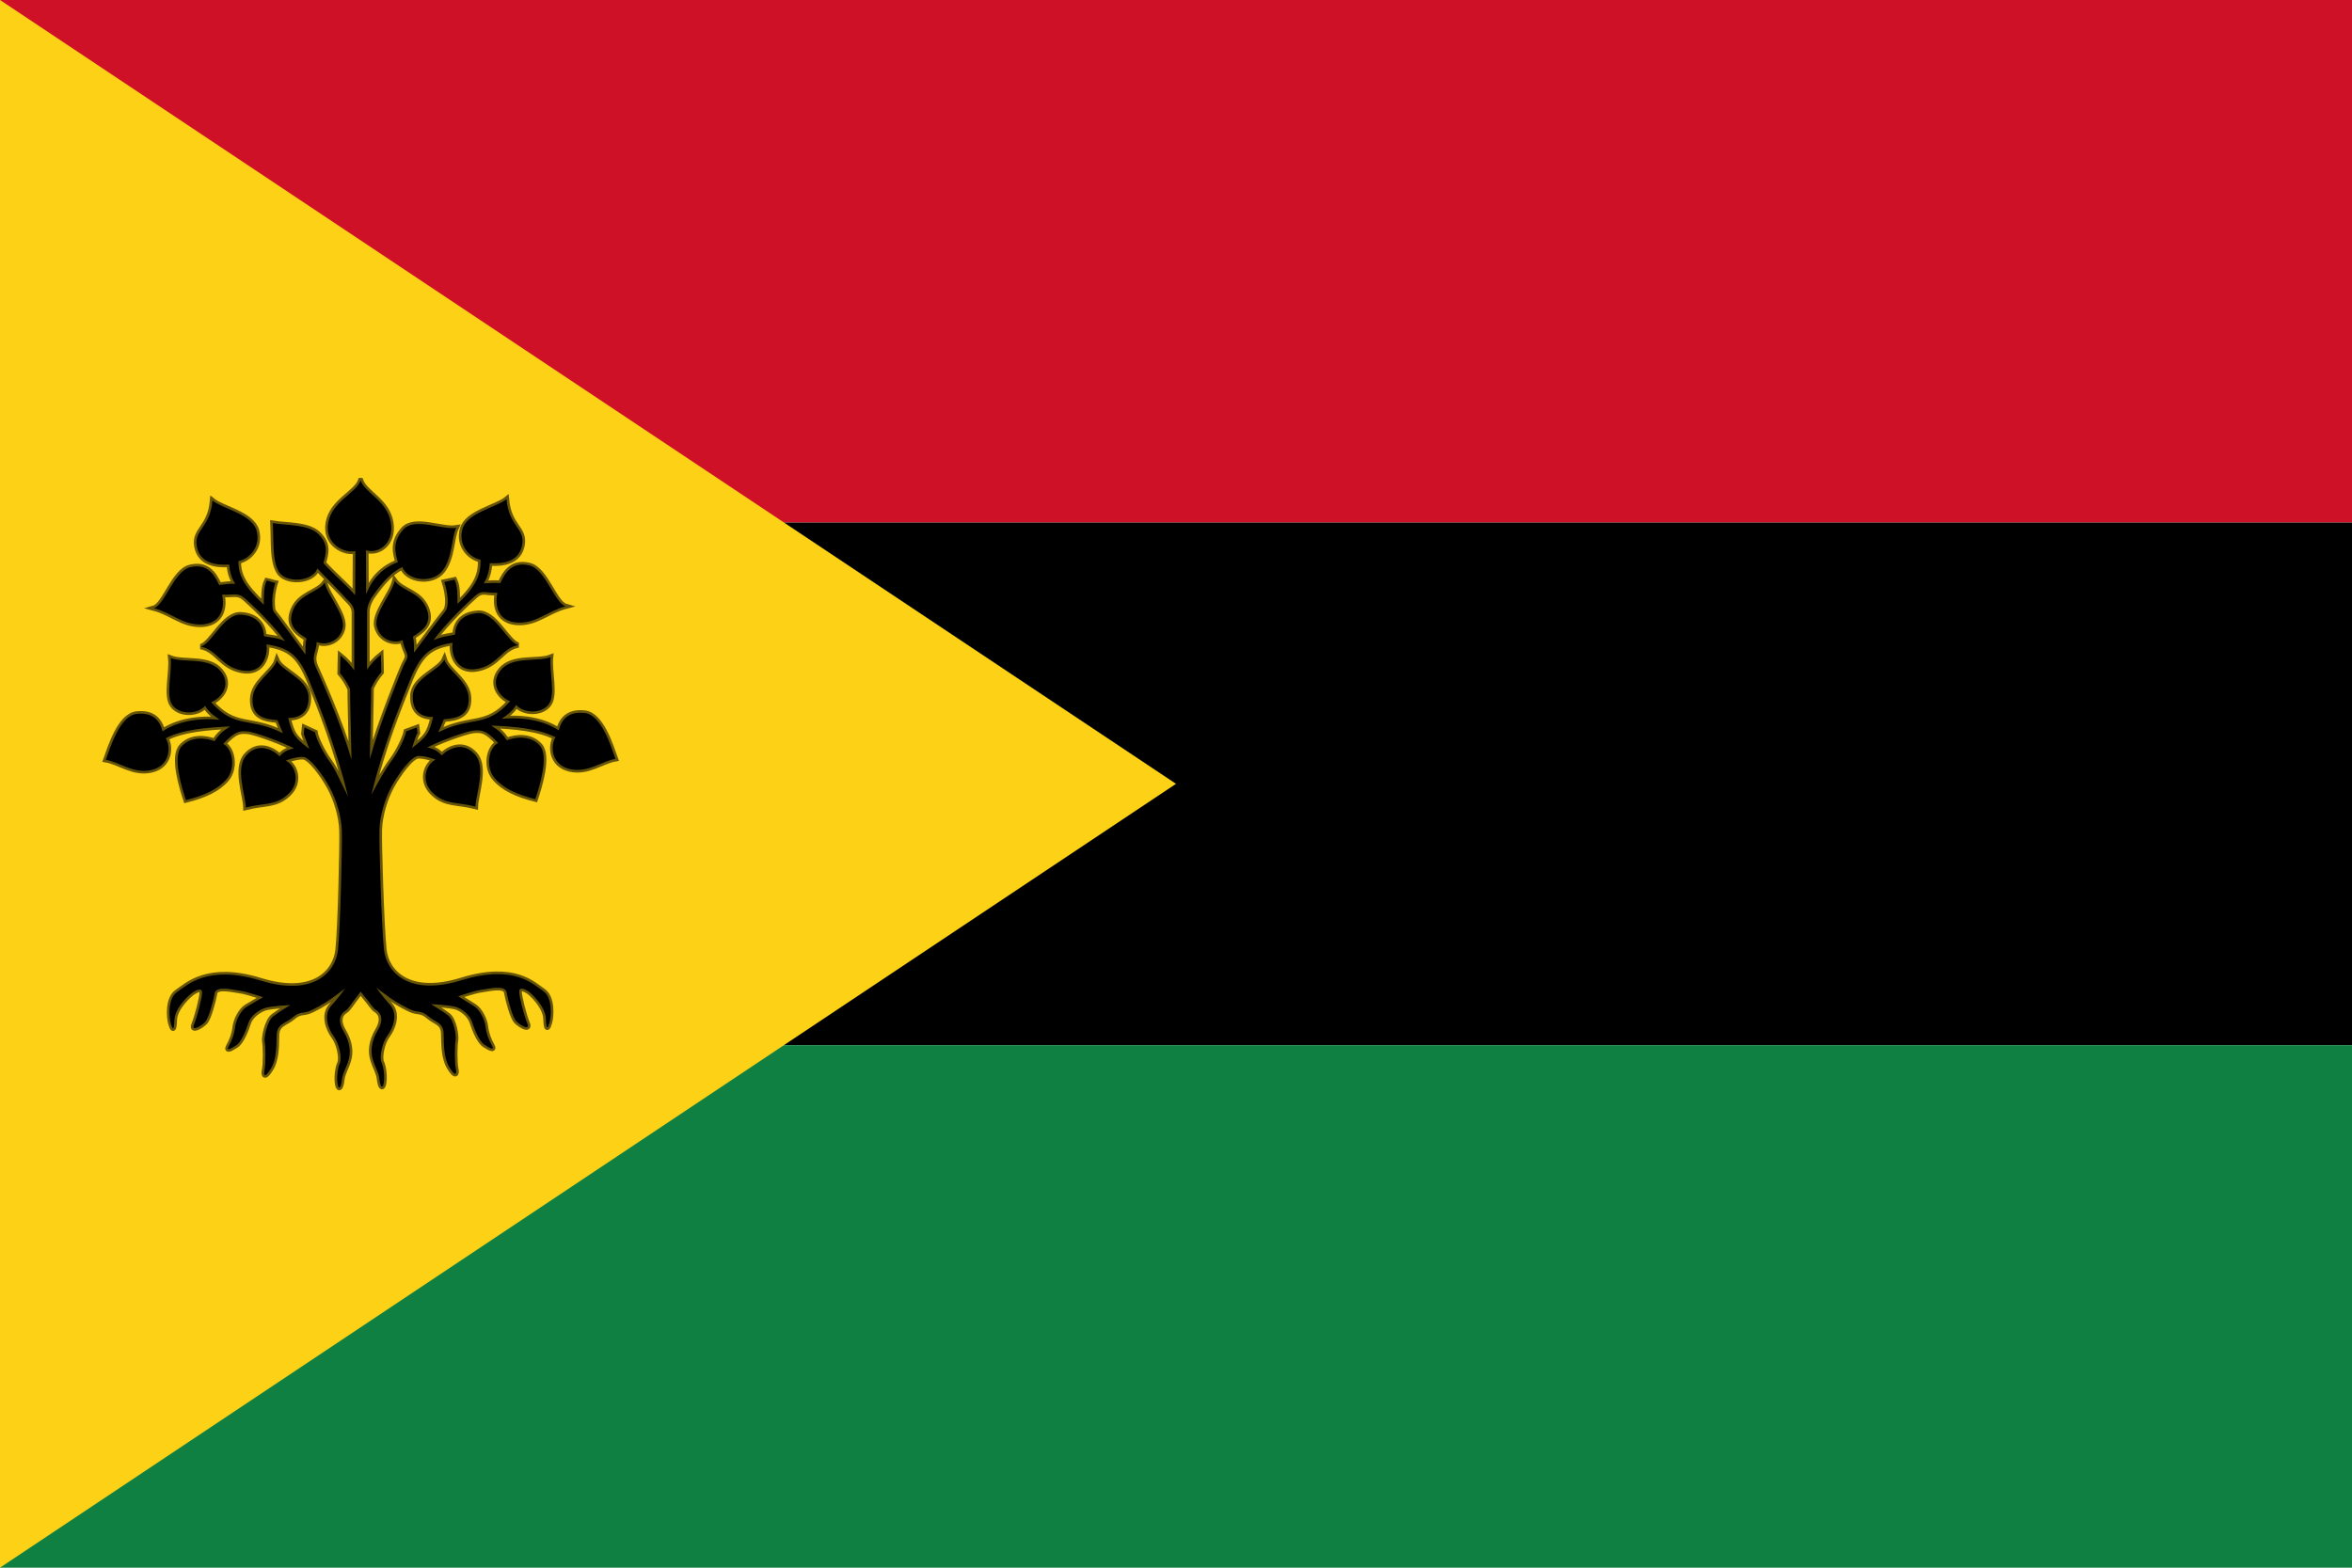 <?xml version="1.0" encoding="UTF-8" standalone="yes"?>
<svg xmlns="http://www.w3.org/2000/svg" xmlns:xlink="http://www.w3.org/1999/xlink" version="1.0" x="0" y="0" width="360" height="240">
<rect width="360" height="80" x="0" y="0" fill="#ce1126" />
  <rect width="360" height="80" x="0" y="80" fill="#000000" />
  <rect width="360" height="80" x="0" y="160" fill="#108042" />
<polygon points="0,0 180,120 0,240" fill="#fcd116" />
<g transform="translate(55,120)">
<g transform="scale(0.4)">
<g transform="translate(-125,-125)">

<path fill="#000000" stroke="#000" stroke-width="2" marker-start="none" marker-mid="none" marker-end="none" stroke-miterlimit="4" stroke-dashoffset="0" stroke-opacity="0.597" id="path3229" d="m125.506,8.909c1.778,4.897 10.11,7.751 11.533,15.963c1.438,8.298 -4.957,12.284 -9.522,10.707l0.088,16.826c2.337,-5.99 6.442,-10.124 12.144,-12.252c-1.029,-3.644 -2.196,-7.751 2.102,-12.521c4.298,-4.77 14.807,0.264 20.229,-0.636c-1.872,4.018 -1.43,11.547 -5.248,16.43c-3.926,5.021 -13.353,3.878 -15.41,-1.413c-5.549,2.584 -9.868,9.263 -10.678,10.255c-0.852,1.044 -2.798,3.93 -2.798,6.833l0,22.113c1.38,-1.997 3.553,-4.258 5.286,-5.638c0.029,1.175 0.197,5.558 0.176,6.696c-1.606,1.899 -2.814,3.765 -3.876,6.079c0.059,1.131 -0.352,18.031 -0.529,27.047c4.023,-14.184 12.242,-34.198 12.951,-35.769c0.675,-1.498 1.628,-2.537 1.41,-3.876c-0.232,-1.425 -1.663,-3.497 -1.746,-5.731c-3.784,1.5 -8.754,-0.35 -9.952,-5.263c-1.193,-4.893 5.761,-12.535 6.878,-17.45c2.816,3.878 9.41,4.183 12.036,10.292c2.602,6.052 -1.434,8.75 -5.054,11.037c0.483,2.136 0.35,4.097 0.393,6.145c3.906,-5.257 10.632,-14.243 11.675,-15.418c1,-1.126 1.1,-2.253 1.218,-3.737c0.132,-1.655 -0.33,-5.015 -1.27,-7.893c1.204,-0.235 2.679,-0.646 3.883,-0.881c1.292,2.555 1.087,6.431 1.145,9.251c7.711,-7.226 8.924,-11.653 8.804,-16.863c-3.983,-0.839 -8.591,-5.206 -6.955,-11.6c1.638,-6.401 13.159,-8.512 16.895,-11.593c0.938,10.617 7.178,11.011 5.993,17.554c-1.173,6.482 -7.41,7.249 -12.355,6.945c-0.251,2.631 -0.855,5.438 -2.339,7.716c1.931,-0.151 4.287,-0.241 6.343,-0.097c1.908,-4.246 4.719,-8.305 11.044,-6.781c6.345,1.528 9.685,14.431 13.944,15.662c-6.671,1.797 -10.847,6.161 -17.495,6.255c-6.587,0.093 -10.05,-4.193 -8.648,-11.433c-4.483,0.27 -5.622,-1.346 -8.448,1.151c-2.869,2.536 -11.163,10.348 -15.946,17.004c2.892,-1.384 5.524,-1.52 8.193,-2.156c0.178,-3.782 2.206,-7.792 8.792,-8.221c6.593,-0.43 11.332,11.345 15.468,12.236c-6.343,1.142 -7.721,7.611 -15.729,9.121c-8.024,1.513 -10.167,-5.982 -9.441,-9.994c-8.601,1.277 -12.305,4.3 -16.398,14.558c-4.123,10.334 -10.142,24.98 -14.676,43.541c2.409,-4.527 5.108,-9.386 7.931,-13.228c2.792,-3.801 5.049,-9.008 5.394,-10.971l4.075,-1.489l0.249,2.118c-0.776,1.156 -1.412,3.821 -2.118,5.731c5.773,-4.386 6.612,-5.688 8.068,-11.836c-4.07,-0.015 -8.063,-1.709 -7.755,-8.302c0.308,-6.6 10.349,-9.709 12.074,-13.741c1.425,4.516 9.16,8.21 9.325,14.856c0.164,6.586 -4.356,7.645 -9.527,8.057l-2.093,4.963c12.589,-6.309 18.394,-1.518 27.46,-11.88c-3.986,-1.559 -7.944,-6.773 -3.488,-12.025c4.499,-5.303 13.965,-2.946 18.985,-4.853c-0.581,5.651 1.982,14.336 -0.692,18.019c-2.631,3.625 -9.358,3.7 -12.528,0.272c-1.336,2.396 -3.357,3.795 -5.503,5.319c8.525,-0.824 16.365,0.782 21.838,4.443c0.98,-3.951 3.497,-7.387 9.917,-6.671c6.43,0.718 10.091,12.843 11.793,17.548c-5.237,0.865 -10.651,5.555 -17.533,3.908c-6.965,-1.667 -7.503,-8.666 -5.434,-12.177c-6.466,-3.368 -15.886,-4.105 -24.63,-4.496c2.907,1.85 4.236,2.99 5.994,5.648c3.516,-1.359 9.094,-1.898 12.638,2.029c3.589,3.976 -0.167,15.886 -1.707,20.528c-7.185,-1.839 -12.238,-4.133 -15.627,-8.126c-3.345,-3.942 -2.472,-11.362 1.366,-13.401c-4.43,-4.823 -6.231,-5.015 -9.332,-4.744c-3.105,0.271 -14.444,4.573 -17.73,6.472c1.947,0.342 4.185,1.317 5.458,3.057c2.9,-2.857 8.301,-5.334 12.726,-0.438c4.431,4.901 0.362,15.181 0.231,19.999c-7.185,-1.839 -11.532,-0.617 -16.332,-5.219c-4.755,-4.559 -2.659,-10.863 1.047,-12.726c0.04,-0.004 -4.012,-1.59 -6.655,-1.413c-2.643,0.176 -7.4,6.696 -10.044,11.453c-2.643,4.757 -4.581,11.277 -4.757,16.739c-0.176,5.462 0.793,37.083 1.719,45.857c0.926,8.774 9.513,18.004 29.723,11.774c20.175,-6.219 27.476,1.661 31.176,4.128c3.7,2.467 3.148,9.772 2.467,12.07c-0.705,2.379 -1.233,3.083 -1.41,-1.498c-0.176,-4.581 -5.353,-9.603 -6.762,-10.484c-1.41,-0.881 -3.436,-1.762 -3.436,0.176c0,1.938 1.85,9.163 3.084,12.158c1.233,2.995 -2.821,0.615 -4.229,-0.881c-1.41,-1.498 -3.172,-8.105 -3.7,-11.101c-0.529,-2.995 -7.641,-1.109 -9.691,-0.881c-2.379,0.264 -8.81,2.467 -8.81,2.467c0,0 3.803,2.415 6.094,3.825c2.291,1.41 4.123,5.295 4.405,7.929c0.264,2.467 1.16,4.855 2.379,7.048c1.219,2.194 -0.881,0.969 -2.819,-0.264c-1.938,-1.233 -3.788,-5.727 -4.669,-8.546c-0.881,-2.819 -3.892,-5.234 -6.358,-5.939c-2.467,-0.705 -9.427,-1.057 -9.427,-1.057c0,0 4.229,2.555 6.519,4.317c2.291,1.762 3.238,7.893 2.886,9.655c-0.352,1.762 -0.441,8.282 0.088,10.748c0.529,2.467 -0.352,2.995 -2.467,-0.529c-2.114,-3.524 -2.113,-8.311 -2.203,-12.775c-0.089,-4.464 -3.062,-4.369 -5.705,-6.659c-2.643,-2.291 -3.876,-1.586 -5.991,-2.291c-2.114,-0.705 -6.343,-3.172 -8.634,-4.757c-2.291,-1.586 -5.462,-4.053 -5.462,-4.053c0,0 2.114,3.084 5.286,6.608c3.172,3.524 1.145,8.898 -0.969,11.717c-2.114,2.819 -3.172,8.37 -2.291,10.308c0.881,1.938 1.29,5.957 0.793,8.193c-0.529,2.379 -1.322,0.705 -1.586,-1.762c-0.282,-2.634 -1.674,-4.581 -2.555,-7.577c-0.881,-2.995 -0.705,-6.696 1.938,-11.189c2.64,-4.487 0.793,-6.784 -0.617,-7.665c-1.41,-0.881 -1.457,-1.674 -5.963,-7.048c-4.506,5.727 -4.554,6.52 -5.963,7.401c-1.41,0.881 -3.256,3.177 -0.617,7.665c2.643,4.493 2.819,8.193 1.938,11.189c-0.881,2.995 -2.273,4.943 -2.555,7.577c-0.264,2.467 -1.057,4.141 -1.586,1.762c-0.497,-2.236 -0.088,-6.255 0.793,-8.193c0.881,-1.938 -0.176,-7.489 -2.291,-10.308c-2.114,-2.819 -4.141,-8.193 -0.969,-11.717c3.172,-3.524 5.286,-6.608 5.286,-6.608c0,0 -3.172,2.467 -5.462,4.053c-2.291,1.586 -6.519,4.053 -8.634,4.757c-2.114,0.705 -3.348,0 -5.991,2.291c-2.643,2.291 -5.99,2.32 -6.079,6.784c-0.089,4.464 -0.088,9.251 -2.203,12.775c-2.114,3.524 -2.995,2.995 -2.467,0.529c0.529,-2.467 0.441,-8.986 0.088,-10.748c-0.352,-1.762 0.969,-8.017 3.26,-9.779c2.291,-1.762 6.519,-4.317 6.519,-4.317c0,0 -6.96,0.352 -9.427,1.057c-2.467,0.705 -5.727,2.995 -6.608,5.815c-0.881,2.819 -2.731,7.312 -4.669,8.546c-1.938,1.233 -4.038,2.458 -2.819,0.264c1.219,-2.193 2.114,-4.581 2.379,-7.048c0.282,-2.634 2.114,-6.52 4.405,-7.929c2.291,-1.41 6.343,-3.7 6.343,-3.7c0,0 -6.431,-2.203 -8.81,-2.467c-2.05,-0.228 -9.163,-2.114 -9.691,0.881c-0.529,2.995 -2.291,9.603 -3.7,11.101c-1.408,1.496 -5.462,3.876 -4.229,0.881c1.233,-2.995 3.084,-10.22 3.084,-12.158c0,-1.938 -2.026,-1.057 -3.436,-0.176c-1.41,0.881 -6.96,5.903 -7.136,10.484c-0.176,4.581 -0.705,3.876 -1.41,1.498c-0.681,-2.298 -1.233,-9.603 2.467,-12.07c3.7,-2.467 11.624,-10.596 31.799,-4.377c20.21,6.23 28.797,-3 29.723,-11.774c0.926,-8.774 1.646,-40.145 1.47,-45.608c-0.176,-5.462 -2.114,-11.982 -4.757,-16.739c-2.643,-4.757 -7.4,-11.277 -10.044,-11.453c-2.643,-0.176 -6.696,1.41 -6.655,1.413c3.706,1.863 5.802,8.167 1.047,12.726c-4.799,4.601 -9.147,3.38 -16.332,5.219c-0.131,-4.818 -4.199,-15.098 0.231,-19.999c4.426,-4.896 9.827,-2.419 12.726,0.438c1.273,-1.74 3.511,-2.715 5.458,-3.057c-3.286,-1.9 -14.625,-6.201 -17.73,-6.472c-3.1,-0.271 -4.902,-0.079 -9.332,4.744c3.838,2.039 4.712,9.459 1.366,13.401c-3.389,3.994 -8.442,6.287 -15.627,8.126c-1.54,-4.642 -5.295,-16.552 -1.707,-20.528c3.545,-3.927 9.122,-3.388 12.638,-2.029c1.758,-2.658 3.087,-3.798 5.994,-5.648c-8.744,0.391 -18.164,1.129 -24.63,4.496c2.069,3.511 1.531,10.511 -5.434,12.177c-6.882,1.647 -12.296,-3.043 -17.533,-3.908c1.701,-4.705 5.363,-16.83 11.793,-17.548c6.42,-0.717 8.938,2.72 9.917,6.671c5.473,-3.661 13.312,-5.267 21.838,-4.443c-2.146,-1.524 -4.167,-2.923 -5.503,-5.319c-3.171,3.428 -9.897,3.353 -12.528,-0.272c-2.673,-3.683 -0.111,-12.367 -0.692,-18.019c5.02,1.907 14.485,-0.449 18.985,4.853c4.456,5.251 0.498,10.465 -3.488,12.025c9.065,10.362 14.87,5.571 27.46,11.88l-2.093,-4.963c-5.171,-0.412 -9.69,-1.472 -9.527,-8.057c0.165,-6.647 7.9,-10.34 9.325,-14.856c1.725,4.033 11.766,7.141 12.074,13.741c0.308,6.593 -3.685,8.287 -7.755,8.302c1.456,6.148 2.295,7.45 8.068,11.836c-0.706,-1.91 -1.855,-4.75 -2.118,-5.731l0.249,-2.492l4.075,1.863c0.138,1.621 2.602,7.17 5.394,10.971c2.823,3.842 4.818,9.054 7.226,13.581c-4.534,-18.561 -10.553,-33.559 -14.676,-43.893c-4.093,-10.258 -7.964,-13.032 -16.565,-14.309c0.726,4.011 -1.417,11.507 -9.441,9.994c-8.008,-1.51 -9.386,-7.979 -15.729,-9.121c4.136,-0.891 8.875,-12.666 15.468,-12.236c6.586,0.429 8.614,4.439 8.792,8.222c2.669,0.635 5.116,0.523 8.008,1.907c-4.783,-6.656 -12.373,-13.763 -15.242,-16.299c-2.826,-2.497 -4.317,-1.233 -8.8,-1.504c1.402,7.239 -2.061,11.526 -8.648,11.433c-6.648,-0.094 -10.824,-4.457 -17.495,-6.255c4.259,-1.231 7.599,-14.134 13.944,-15.662c6.325,-1.523 9.135,2.535 11.044,6.781c2.056,-0.144 4.236,-0.583 6.167,-0.432c-1.485,-2.278 -2.088,-4.733 -2.339,-7.364c-4.945,0.303 -11.182,-0.463 -12.355,-6.945c-1.184,-6.542 5.055,-6.937 5.993,-17.554c3.736,3.081 15.257,5.192 16.895,11.593c1.636,6.394 -2.972,10.761 -6.955,11.6c-0.119,5.21 1.975,9.461 9.685,16.687c0.059,-2.819 -0.147,-6.696 1.145,-9.251c1.204,0.235 2.056,0.646 3.26,0.881c-0.94,2.878 -1.278,6.363 -1.145,8.017c0.119,1.483 -0.03,2.486 0.969,3.612c1.043,1.175 7.812,10.513 11.717,15.77c0.043,-2.048 -0.091,-4.009 0.393,-6.145c-3.62,-2.287 -7.655,-4.985 -5.054,-11.037c2.626,-6.108 9.22,-6.414 12.036,-10.292c1.117,4.914 8.071,12.557 6.878,17.45c-1.198,4.912 -6.168,6.763 -9.952,5.263c-0.083,2.233 -0.809,3.953 -1.042,5.378c-0.218,1.339 0.029,2.731 0.705,4.229c0.709,1.571 9.632,21.232 13.656,35.417c-0.176,-9.016 -0.587,-25.916 -0.529,-27.047c-1.063,-2.314 -2.27,-4.18 -3.876,-6.079c-0.021,-1.138 0.147,-5.521 0.176,-6.696c1.733,1.38 3.906,3.642 5.286,5.638l0,-22.113c0,-2.902 -2.32,-4.418 -3.172,-5.462c-0.81,-0.992 -6.874,-7.173 -10.927,-11.377c-2.057,5.291 -12.253,5.59 -14.787,1.164c-2.513,-4.388 -1.881,-10.418 -2.258,-18.548c5.422,0.9 13.564,0.351 17.488,4.249c3.968,3.942 2.881,7.382 1.852,11.026c4.081,4.495 8.062,7.757 12.144,12.252l0.088,-16.826c-3.942,0.954 -11.832,-2.534 -10.394,-10.832c1.423,-8.213 10.627,-11.294 12.405,-16.191z"/>
</g>
</g>
</g>
</svg>


